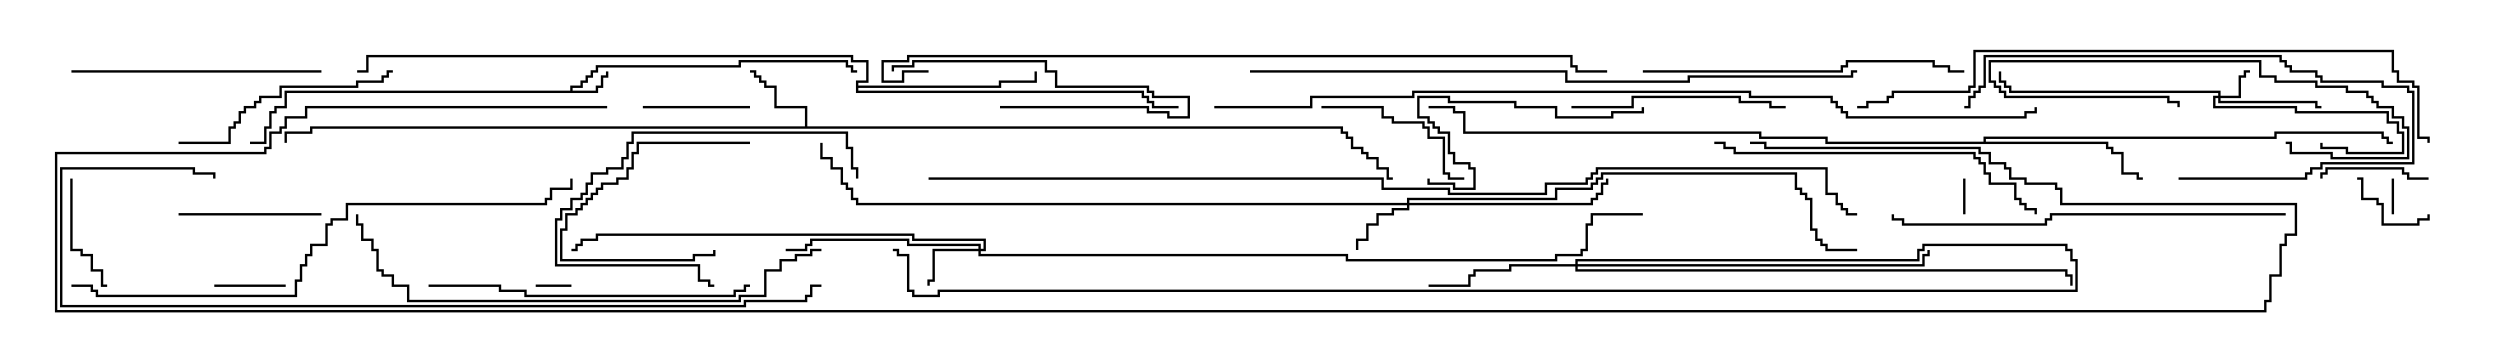 <svg version="1.1" width="105" height="15" xmlns="http://www.w3.org/2000/svg"><path d="M23.95,3.807L23.95,3.593L24.379,3.593L24.379,3.379L24.593,3.379L24.593,3.164L24.807,3.164L24.807,2.95L25.021,2.95L25.021,2.736L31.021,2.736L31.021,2.521L35.621,2.521L35.621,2.736L35.836,2.736L35.836,2.95L36,2.95L36,3.05L35.736,3.05L35.736,2.836L35.521,2.836L35.521,2.621L31.121,2.621L31.121,2.836L25.121,2.836L25.121,3.05L24.907,3.05L24.907,3.264L24.693,3.264L24.693,3.479L24.479,3.479L24.479,3.693L24.05,3.693L24.05,3.807L25.021,3.807L25.021,3.593L25.236,3.593L25.236,3.164L25.45,3.164L25.45,3L25.55,3L25.55,3.264L25.336,3.264L25.336,3.693L25.121,3.693L25.121,3.907L12.05,3.907L12.05,4.55L11.621,4.55L11.621,4.764L11.407,4.764L11.407,5.407L11.193,5.407L11.193,6.05L10.5,6.05L10.5,5.95L11.093,5.95L11.093,5.307L11.307,5.307L11.307,4.664L11.521,4.664L11.521,4.45L11.95,4.45L11.95,3.807z" stroke="none"/><path d="M33.807,5.307L33.807,4.55L32.521,4.55L32.521,3.693L32.093,3.693L32.093,3.479L31.879,3.479L31.879,3.264L31.664,3.264L31.664,3.05L31.5,3.05L31.5,2.95L31.764,2.95L31.764,3.164L31.979,3.164L31.979,3.379L32.193,3.379L32.193,3.593L32.621,3.593L32.621,4.45L33.907,4.45L33.907,5.307L56.407,5.307L56.407,5.521L56.621,5.521L56.621,5.736L56.836,5.736L56.836,6.164L57.264,6.164L57.264,6.379L57.479,6.379L57.479,6.593L57.907,6.593L57.907,7.021L58.336,7.021L58.336,7.45L58.5,7.45L58.5,7.55L58.236,7.55L58.236,7.121L57.807,7.121L57.807,6.693L57.379,6.693L57.379,6.479L57.164,6.479L57.164,6.264L56.736,6.264L56.736,5.836L56.521,5.836L56.521,5.621L56.307,5.621L56.307,5.407L13.121,5.407L13.121,5.621L12.05,5.621L12.05,6L11.95,6L11.95,5.521L13.021,5.521L13.021,5.307z" stroke="none"/><path d="M83.307,5.95L83.307,5.736L95.521,5.736L95.521,5.521L100.121,5.521L100.121,5.736L100.336,5.736L100.336,5.95L100.5,5.95L100.5,6.05L100.236,6.05L100.236,5.836L100.021,5.836L100.021,5.621L95.621,5.621L95.621,5.836L83.407,5.836L83.407,5.95L88.55,5.95L88.55,6.164L88.764,6.164L88.764,6.379L89.193,6.379L89.193,7.236L89.836,7.236L89.836,7.45L90,7.45L90,7.55L89.736,7.55L89.736,7.336L89.093,7.336L89.093,6.479L88.664,6.479L88.664,6.264L88.45,6.264L88.45,6.05L76.664,6.05L76.664,5.836L73.879,5.836L73.879,5.621L61.45,5.621L61.45,4.764L61.021,4.764L61.021,4.55L60,4.55L60,4.45L61.121,4.45L61.121,4.664L61.55,4.664L61.55,5.521L73.979,5.521L73.979,5.736L76.764,5.736L76.764,5.95z" stroke="none"/><path d="M35.95,3.379L36.379,3.379L36.379,2.621L35.736,2.621L35.736,2.407L15.479,2.407L15.479,3.05L15,3.05L15,2.95L15.379,2.95L15.379,2.307L35.836,2.307L35.836,2.521L36.479,2.521L36.479,3.479L36.05,3.479L36.05,3.593L41.95,3.593L41.95,3.379L43.45,3.379L43.45,3L43.55,3L43.55,3.479L42.05,3.479L42.05,3.693L36.05,3.693L36.05,3.807L48.05,3.807L48.05,4.021L48.264,4.021L48.264,4.236L48.479,4.236L48.479,4.45L49.5,4.45L49.5,4.55L48.379,4.55L48.379,4.336L48.164,4.336L48.164,4.121L47.95,4.121L47.95,3.907L35.95,3.907z" stroke="none"/><path d="M93.164,4.021L93.164,3.907L84.379,3.907L84.379,3.693L84.164,3.693L84.164,3.479L83.95,3.479L83.95,3L84.05,3L84.05,3.379L84.264,3.379L84.264,3.593L84.479,3.593L84.479,3.807L93.264,3.807L93.264,4.021L94.021,4.021L94.021,3.164L94.236,3.164L94.236,2.95L94.5,2.95L94.5,3.05L94.336,3.05L94.336,3.264L94.121,3.264L94.121,4.121L93.264,4.121L93.264,4.236L97.336,4.236L97.336,4.45L97.5,4.45L97.5,4.55L97.236,4.55L97.236,4.336L93.164,4.336L93.164,4.121L93.05,4.121L93.05,4.45L96.479,4.45L96.479,4.664L100.336,4.664L100.336,5.093L100.764,5.093L100.764,5.521L100.979,5.521L100.979,6.479L98.521,6.479L98.521,6.264L97.45,6.264L97.45,6L97.55,6L97.55,6.164L98.621,6.164L98.621,6.379L100.879,6.379L100.879,5.621L100.664,5.621L100.664,5.193L100.236,5.193L100.236,4.764L96.379,4.764L96.379,4.55L92.95,4.55L92.95,4.021z" stroke="none"/><path d="M41.093,10.45L41.093,10.336L38.093,10.336L38.093,10.121L34.121,10.121L34.121,10.336L33.907,10.336L33.907,10.55L33,10.55L33,10.45L33.807,10.45L33.807,10.236L34.021,10.236L34.021,10.021L38.193,10.021L38.193,10.236L41.193,10.236L41.193,10.45L41.307,10.45L41.307,10.121L38.307,10.121L38.307,9.907L25.121,9.907L25.121,10.121L24.479,10.121L24.479,10.336L24.264,10.336L24.264,10.55L24,10.55L24,10.45L24.164,10.45L24.164,10.236L24.379,10.236L24.379,10.021L25.021,10.021L25.021,9.807L38.407,9.807L38.407,10.021L41.407,10.021L41.407,10.55L41.193,10.55L41.193,10.664L56.621,10.664L56.621,10.879L65.307,10.879L65.307,10.664L66.379,10.664L66.379,10.45L66.593,10.45L66.593,9.379L66.807,9.379L66.807,8.95L69,8.95L69,9.05L66.907,9.05L66.907,9.479L66.693,9.479L66.693,10.55L66.479,10.55L66.479,10.764L65.407,10.764L65.407,10.979L56.521,10.979L56.521,10.764L41.093,10.764L41.093,10.55L39.264,10.55L39.264,11.836L39.05,11.836L39.05,12L38.95,12L38.95,11.736L39.164,11.736L39.164,10.45z" stroke="none"/><path d="M59.093,8.521L59.093,8.307L65.307,8.307L65.307,7.879L66.807,7.879L66.807,7.664L67.021,7.664L67.021,7.45L67.236,7.45L67.236,7.236L75.479,7.236L75.479,7.879L75.693,7.879L75.693,8.093L75.907,8.093L75.907,8.307L76.121,8.307L76.121,9.593L76.336,9.593L76.336,10.021L76.55,10.021L76.55,10.236L76.764,10.236L76.764,10.45L78,10.45L78,10.55L76.664,10.55L76.664,10.336L76.45,10.336L76.45,10.121L76.236,10.121L76.236,9.693L76.021,9.693L76.021,8.407L75.807,8.407L75.807,8.193L75.593,8.193L75.593,7.979L75.379,7.979L75.379,7.336L67.336,7.336L67.336,7.55L67.121,7.55L67.121,7.764L66.907,7.764L66.907,7.979L65.407,7.979L65.407,8.407L59.193,8.407L59.193,8.521L66.807,8.521L66.807,8.307L67.021,8.307L67.021,8.093L67.236,8.093L67.236,7.664L67.45,7.664L67.45,7.5L67.55,7.5L67.55,7.764L67.336,7.764L67.336,8.193L67.121,8.193L67.121,8.407L66.907,8.407L66.907,8.621L59.193,8.621L59.193,8.836L58.55,8.836L58.55,9.05L57.907,9.05L57.907,9.479L57.479,9.479L57.479,10.121L57.05,10.121L57.05,10.5L56.95,10.5L56.95,10.021L57.379,10.021L57.379,9.379L57.807,9.379L57.807,8.95L58.45,8.95L58.45,8.736L59.093,8.736L59.093,8.621L35.95,8.621L35.95,8.407L35.736,8.407L35.736,7.979L35.521,7.979L35.521,7.764L35.307,7.764L35.307,7.121L34.879,7.121L34.879,6.693L34.45,6.693L34.45,6L34.55,6L34.55,6.593L34.979,6.593L34.979,7.021L35.407,7.021L35.407,7.664L35.621,7.664L35.621,7.879L35.836,7.879L35.836,8.307L36.05,8.307L36.05,8.521z" stroke="none"/><path d="M66.164,11.093L66.164,10.879L80.521,10.879L80.521,10.45L80.736,10.45L80.736,10.236L86.836,10.236L86.836,10.45L87.05,10.45L87.05,10.879L87.264,10.879L87.264,12.264L39.479,12.264L39.479,12.479L38.307,12.479L38.307,12.264L38.093,12.264L38.093,10.764L37.664,10.764L37.664,10.55L37.5,10.55L37.5,10.45L37.764,10.45L37.764,10.664L38.193,10.664L38.193,12.164L38.407,12.164L38.407,12.379L39.379,12.379L39.379,12.164L87.164,12.164L87.164,10.979L86.95,10.979L86.95,10.55L86.736,10.55L86.736,10.336L80.836,10.336L80.836,10.55L80.621,10.55L80.621,10.979L66.264,10.979L66.264,11.093L80.736,11.093L80.736,10.664L80.95,10.664L80.95,10.5L81.05,10.5L81.05,10.764L80.836,10.764L80.836,11.193L66.264,11.193L66.264,11.307L86.836,11.307L86.836,11.521L87.05,11.521L87.05,12L86.95,12L86.95,11.621L86.736,11.621L86.736,11.407L66.164,11.407L66.164,11.193L63.479,11.193L63.479,11.407L61.979,11.407L61.979,11.621L61.764,11.621L61.764,12.05L60,12.05L60,11.95L61.664,11.95L61.664,11.521L61.879,11.521L61.879,11.307L63.379,11.307L63.379,11.093z" stroke="none"/><path d="M22.5,12.05L22.5,11.95L24,11.95L24,12.05z" stroke="none"/><path d="M100.55,9L100.45,9L100.45,7.5L100.55,7.5z" stroke="none"/><path d="M82.55,9L82.45,9L82.45,7.5L82.55,7.5z" stroke="none"/><path d="M9,12.05L9,11.95L12,11.95L12,12.05z" stroke="none"/><path d="M101.95,9L102.05,9L102.05,9.264L101.621,9.264L101.621,9.479L100.021,9.479L100.021,8.621L99.807,8.621L99.807,8.407L99.164,8.407L99.164,7.55L99,7.55L99,7.45L99.264,7.45L99.264,8.307L99.907,8.307L99.907,8.521L100.121,8.521L100.121,9.379L101.521,9.379L101.521,9.164L101.95,9.164z" stroke="none"/><path d="M31.5,4.45L31.5,4.55L27,4.55L27,4.45z" stroke="none"/><path d="M102,7.45L102,7.55L101.093,7.55L101.093,7.336L100.879,7.336L100.879,7.121L97.764,7.121L97.764,7.336L97.55,7.336L97.55,7.5L97.45,7.5L97.45,7.236L97.664,7.236L97.664,7.021L100.979,7.021L100.979,7.236L101.193,7.236L101.193,7.45z" stroke="none"/><path d="M96,6.05L96,5.95L96.264,5.95L96.264,6.379L97.979,6.379L97.979,6.593L101.093,6.593L101.093,5.407L100.879,5.407L100.879,4.979L100.45,4.979L100.45,4.55L99.807,4.55L99.807,4.336L99.593,4.336L99.593,4.121L99.379,4.121L99.379,3.907L98.521,3.907L98.521,3.693L97.236,3.693L97.236,3.479L95.521,3.479L95.521,3.264L94.879,3.264L94.879,2.621L83.621,2.621L83.621,3.379L83.836,3.379L83.836,3.593L84.05,3.593L84.05,3.807L84.264,3.807L84.264,4.021L91.121,4.021L91.121,4.236L91.55,4.236L91.55,4.5L91.45,4.5L91.45,4.336L91.021,4.336L91.021,4.121L84.164,4.121L84.164,3.907L83.95,3.907L83.95,3.693L83.736,3.693L83.736,3.479L83.521,3.479L83.521,2.521L94.979,2.521L94.979,3.164L95.621,3.164L95.621,3.379L97.336,3.379L97.336,3.593L98.621,3.593L98.621,3.807L99.479,3.807L99.479,4.021L99.693,4.021L99.693,4.236L99.907,4.236L99.907,4.45L100.55,4.45L100.55,4.879L100.979,4.879L100.979,5.307L101.193,5.307L101.193,6.693L97.879,6.693L97.879,6.479L96.164,6.479L96.164,6.05z" stroke="none"/><path d="M31.5,5.95L31.5,6.05L26.836,6.05L26.836,6.479L26.621,6.479L26.621,7.121L26.407,7.121L26.407,7.55L25.979,7.55L25.979,7.764L25.336,7.764L25.336,7.979L25.121,7.979L25.121,8.193L24.907,8.193L24.907,8.407L24.693,8.407L24.693,8.621L24.479,8.621L24.479,8.836L24.264,8.836L24.264,9.05L23.836,9.05L23.836,9.693L23.621,9.693L23.621,10.879L29.093,10.879L29.093,10.664L29.95,10.664L29.95,10.5L30.05,10.5L30.05,10.764L29.193,10.764L29.193,10.979L23.521,10.979L23.521,9.593L23.736,9.593L23.736,8.95L24.164,8.95L24.164,8.736L24.379,8.736L24.379,8.521L24.593,8.521L24.593,8.307L24.807,8.307L24.807,8.093L25.021,8.093L25.021,7.879L25.236,7.879L25.236,7.664L25.879,7.664L25.879,7.45L26.307,7.45L26.307,7.021L26.521,7.021L26.521,6.379L26.736,6.379L26.736,5.95z" stroke="none"/><path d="M2.95,7.5L3.05,7.5L3.05,10.45L3.479,10.45L3.479,10.664L3.907,10.664L3.907,11.307L4.336,11.307L4.336,11.95L4.5,11.95L4.5,12.05L4.236,12.05L4.236,11.407L3.807,11.407L3.807,10.764L3.379,10.764L3.379,10.55L2.95,10.55z" stroke="none"/><path d="M42,4.55L42,4.45L48.264,4.45L48.264,4.664L49.121,4.664L49.121,4.879L49.879,4.879L49.879,4.121L48.379,4.121L48.379,3.907L48.164,3.907L48.164,3.693L44.307,3.693L44.307,3.05L43.879,3.05L43.879,2.621L38.407,2.621L38.407,2.836L37.55,2.836L37.55,3L37.45,3L37.45,2.736L38.307,2.736L38.307,2.521L43.979,2.521L43.979,2.95L44.407,2.95L44.407,3.593L48.264,3.593L48.264,3.807L48.479,3.807L48.479,4.021L49.979,4.021L49.979,4.979L49.021,4.979L49.021,4.764L48.164,4.764L48.164,4.55z" stroke="none"/><path d="M13.5,8.95L13.5,9.05L7.5,9.05L7.5,8.95z" stroke="none"/><path d="M55.5,4.55L55.5,4.45L58.121,4.45L58.121,4.879L58.55,4.879L58.55,5.093L59.836,5.093L59.836,5.307L60.05,5.307L60.05,5.736L60.693,5.736L60.693,7.236L60.907,7.236L60.907,7.45L61.5,7.45L61.5,7.55L60.807,7.55L60.807,7.336L60.593,7.336L60.593,5.836L59.95,5.836L59.95,5.407L59.736,5.407L59.736,5.193L58.45,5.193L58.45,4.979L58.021,4.979L58.021,4.55z" stroke="none"/><path d="M36.05,7.5L35.95,7.5L35.95,7.121L35.736,7.121L35.736,6.264L35.521,6.264L35.521,5.621L26.621,5.621L26.621,6.05L26.407,6.05L26.407,6.693L26.193,6.693L26.193,7.121L25.55,7.121L25.55,7.336L24.907,7.336L24.907,7.764L24.693,7.764L24.693,8.193L24.479,8.193L24.479,8.407L24.05,8.407L24.05,8.836L23.621,8.836L23.621,9.264L23.407,9.264L23.407,11.093L29.407,11.093L29.407,11.736L29.836,11.736L29.836,11.95L30,11.95L30,12.05L29.736,12.05L29.736,11.836L29.307,11.836L29.307,11.193L23.307,11.193L23.307,9.164L23.521,9.164L23.521,8.736L23.95,8.736L23.95,8.307L24.379,8.307L24.379,8.093L24.593,8.093L24.593,7.664L24.807,7.664L24.807,7.236L25.45,7.236L25.45,7.021L26.093,7.021L26.093,6.593L26.307,6.593L26.307,5.95L26.521,5.95L26.521,5.521L35.621,5.521L35.621,6.164L35.836,6.164L35.836,7.021L36.05,7.021z" stroke="none"/><path d="M66,4.55L66,4.45L68.521,4.45L68.521,4.021L73.121,4.021L73.121,4.236L74.407,4.236L74.407,4.45L75,4.45L75,4.55L74.307,4.55L74.307,4.336L73.021,4.336L73.021,4.121L68.621,4.121L68.621,4.55z" stroke="none"/><path d="M59.95,7.5L60.05,7.5L60.05,7.664L61.121,7.664L61.121,7.879L61.879,7.879L61.879,7.121L61.664,7.121L61.664,6.907L61.021,6.907L61.021,6.479L60.807,6.479L60.807,5.621L60.379,5.621L60.379,5.407L60.164,5.407L60.164,5.193L59.95,5.193L59.95,4.979L59.521,4.979L59.521,4.021L60.907,4.021L60.907,4.236L63.693,4.236L63.693,4.45L65.407,4.45L65.407,4.879L67.664,4.879L67.664,4.664L68.95,4.664L68.95,4.5L69.05,4.5L69.05,4.764L67.764,4.764L67.764,4.979L65.307,4.979L65.307,4.55L63.593,4.55L63.593,4.336L60.807,4.336L60.807,4.121L59.621,4.121L59.621,4.879L60.05,4.879L60.05,5.093L60.264,5.093L60.264,5.307L60.479,5.307L60.479,5.521L60.907,5.521L60.907,6.379L61.121,6.379L61.121,6.807L61.764,6.807L61.764,7.021L61.979,7.021L61.979,7.979L61.021,7.979L61.021,7.764L59.95,7.764z" stroke="none"/><path d="M7.5,6.05L7.5,5.95L9.593,5.95L9.593,5.307L9.807,5.307L9.807,5.093L10.021,5.093L10.021,4.664L10.236,4.664L10.236,4.45L10.664,4.45L10.664,4.236L10.879,4.236L10.879,4.021L11.736,4.021L11.736,3.593L14.95,3.593L14.95,3.379L16.021,3.379L16.021,3.164L16.236,3.164L16.236,2.95L16.5,2.95L16.5,3.05L16.336,3.05L16.336,3.264L16.121,3.264L16.121,3.479L15.05,3.479L15.05,3.693L11.836,3.693L11.836,4.121L10.979,4.121L10.979,4.336L10.764,4.336L10.764,4.55L10.336,4.55L10.336,4.764L10.121,4.764L10.121,5.193L9.907,5.193L9.907,5.407L9.693,5.407L9.693,6.05z" stroke="none"/><path d="M91.5,7.55L91.5,7.45L96.807,7.45L96.807,7.236L97.021,7.236L97.021,7.021L97.45,7.021L97.45,6.807L101.307,6.807L101.307,3.907L101.093,3.907L101.093,3.693L100.021,3.693L100.021,3.479L97.45,3.479L97.45,3.264L97.236,3.264L97.236,3.05L96.164,3.05L96.164,2.836L95.95,2.836L95.95,2.621L95.736,2.621L95.736,2.407L83.407,2.407L83.407,3.693L83.193,3.693L83.193,3.907L82.979,3.907L82.979,4.121L82.764,4.121L82.764,4.55L82.5,4.55L82.5,4.45L82.664,4.45L82.664,4.021L82.879,4.021L82.879,3.807L83.093,3.807L83.093,3.593L83.307,3.593L83.307,2.307L95.836,2.307L95.836,2.521L96.05,2.521L96.05,2.736L96.264,2.736L96.264,2.95L97.336,2.95L97.336,3.164L97.55,3.164L97.55,3.379L100.121,3.379L100.121,3.593L101.193,3.593L101.193,3.807L101.407,3.807L101.407,6.907L97.55,6.907L97.55,7.121L97.121,7.121L97.121,7.336L96.907,7.336L96.907,7.55z" stroke="none"/><path d="M13.5,2.95L13.5,3.05L3,3.05L3,2.95z" stroke="none"/><path d="M69,3.05L69,2.95L77.307,2.95L77.307,2.736L77.521,2.736L77.521,2.521L81.264,2.521L81.264,2.736L81.907,2.736L81.907,2.95L82.5,2.95L82.5,3.05L81.807,3.05L81.807,2.836L81.164,2.836L81.164,2.621L77.621,2.621L77.621,2.836L77.407,2.836L77.407,3.05z" stroke="none"/><path d="M18,12.05L18,11.95L21.05,11.95L21.05,12.164L22.121,12.164L22.121,12.379L30.807,12.379L30.807,12.164L31.236,12.164L31.236,11.95L31.5,11.95L31.5,12.05L31.336,12.05L31.336,12.264L30.907,12.264L30.907,12.479L22.021,12.479L22.021,12.264L20.95,12.264L20.95,12.05z" stroke="none"/><path d="M72,6.05L72,5.95L72.479,5.95L72.479,6.164L72.907,6.164L72.907,6.379L82.979,6.379L82.979,6.593L83.193,6.593L83.193,6.807L83.407,6.807L83.407,7.236L83.621,7.236L83.621,7.664L84.693,7.664L84.693,8.307L84.907,8.307L84.907,8.521L85.121,8.521L85.121,8.736L85.55,8.736L85.55,9L85.45,9L85.45,8.836L85.021,8.836L85.021,8.621L84.807,8.621L84.807,8.407L84.593,8.407L84.593,7.764L83.521,7.764L83.521,7.336L83.307,7.336L83.307,6.907L83.093,6.907L83.093,6.693L82.879,6.693L82.879,6.479L72.807,6.479L72.807,6.264L72.379,6.264L72.379,6.05z" stroke="none"/><path d="M96,8.95L96,9.05L86.193,9.05L86.193,9.264L85.979,9.264L85.979,9.479L79.879,9.479L79.879,9.264L79.45,9.264L79.45,9L79.55,9L79.55,9.164L79.979,9.164L79.979,9.379L85.879,9.379L85.879,9.164L86.093,9.164L86.093,8.95z" stroke="none"/><path d="M34.5,10.45L34.5,10.55L34.121,10.55L34.121,10.764L33.479,10.764L33.479,10.979L32.836,10.979L32.836,11.407L32.193,11.407L32.193,12.479L31.121,12.479L31.121,12.693L17.093,12.693L17.093,12.05L16.45,12.05L16.45,11.621L16.021,11.621L16.021,11.407L15.807,11.407L15.807,10.55L15.593,10.55L15.593,10.121L15.164,10.121L15.164,9.479L14.95,9.479L14.95,9L15.05,9L15.05,9.379L15.264,9.379L15.264,10.021L15.693,10.021L15.693,10.45L15.907,10.45L15.907,11.307L16.121,11.307L16.121,11.521L16.55,11.521L16.55,11.95L17.193,11.95L17.193,12.593L31.021,12.593L31.021,12.379L32.093,12.379L32.093,11.307L32.736,11.307L32.736,10.879L33.379,10.879L33.379,10.664L34.021,10.664L34.021,10.45z" stroke="none"/><path d="M3,12.05L3,11.95L3.907,11.95L3.907,12.164L4.121,12.164L4.121,12.379L12.379,12.379L12.379,11.736L12.593,11.736L12.593,11.093L12.807,11.093L12.807,10.664L13.021,10.664L13.021,10.236L13.664,10.236L13.664,9.379L13.879,9.379L13.879,9.164L14.521,9.164L14.521,8.521L22.879,8.521L22.879,8.307L23.093,8.307L23.093,7.879L23.95,7.879L23.95,7.5L24.05,7.5L24.05,7.979L23.193,7.979L23.193,8.407L22.979,8.407L22.979,8.621L14.621,8.621L14.621,9.264L13.979,9.264L13.979,9.479L13.764,9.479L13.764,10.336L13.121,10.336L13.121,10.764L12.907,10.764L12.907,11.193L12.693,11.193L12.693,11.836L12.479,11.836L12.479,12.479L4.021,12.479L4.021,12.264L3.807,12.264L3.807,12.05z" stroke="none"/><path d="M78,4.55L78,4.45L78.379,4.45L78.379,4.236L79.236,4.236L79.236,4.021L79.45,4.021L79.45,3.807L82.664,3.807L82.664,3.593L82.879,3.593L82.879,2.093L100.55,2.093L100.55,2.95L100.764,2.95L100.764,3.379L101.407,3.379L101.407,3.593L101.621,3.593L101.621,5.736L102.05,5.736L102.05,6L101.95,6L101.95,5.836L101.521,5.836L101.521,3.693L101.307,3.693L101.307,3.479L100.664,3.479L100.664,3.05L100.45,3.05L100.45,2.193L82.979,2.193L82.979,3.693L82.764,3.693L82.764,3.907L79.55,3.907L79.55,4.121L79.336,4.121L79.336,4.336L78.479,4.336L78.479,4.55z" stroke="none"/><path d="M52.5,3.05L52.5,2.95L65.836,2.95L65.836,3.379L70.879,3.379L70.879,3.164L77.736,3.164L77.736,2.95L78,2.95L78,3.05L77.836,3.05L77.836,3.264L70.979,3.264L70.979,3.479L65.736,3.479L65.736,3.05z" stroke="none"/><path d="M34.5,11.95L34.5,12.05L34.121,12.05L34.121,12.479L33.907,12.479L33.907,12.693L31.336,12.693L31.336,12.907L2.521,12.907L2.521,7.021L8.193,7.021L8.193,7.236L9.05,7.236L9.05,7.5L8.95,7.5L8.95,7.336L8.093,7.336L8.093,7.121L2.621,7.121L2.621,12.807L31.236,12.807L31.236,12.593L33.807,12.593L33.807,12.379L34.021,12.379L34.021,11.95z" stroke="none"/><path d="M39,2.95L39,3.05L37.979,3.05L37.979,3.479L37.021,3.479L37.021,2.521L38.093,2.521L38.093,2.307L66.05,2.307L66.05,2.736L66.264,2.736L66.264,2.95L67.5,2.95L67.5,3.05L66.164,3.05L66.164,2.836L65.95,2.836L65.95,2.407L38.193,2.407L38.193,2.621L37.121,2.621L37.121,3.379L37.879,3.379L37.879,2.95z" stroke="none"/><path d="M51,4.55L51,4.45L55.021,4.45L55.021,4.021L59.307,4.021L59.307,3.807L73.55,3.807L73.55,4.021L76.979,4.021L76.979,4.236L77.193,4.236L77.193,4.45L77.407,4.45L77.407,4.664L77.621,4.664L77.621,4.879L85.021,4.879L85.021,4.664L85.45,4.664L85.45,4.5L85.55,4.5L85.55,4.764L85.121,4.764L85.121,4.979L77.521,4.979L77.521,4.764L77.307,4.764L77.307,4.55L77.093,4.55L77.093,4.336L76.879,4.336L76.879,4.121L73.45,4.121L73.45,3.907L59.407,3.907L59.407,4.121L55.121,4.121L55.121,4.55z" stroke="none"/><path d="M39,7.55L39,7.45L58.121,7.45L58.121,7.879L60.907,7.879L60.907,8.093L64.879,8.093L64.879,7.664L66.593,7.664L66.593,7.45L66.807,7.45L66.807,7.236L67.021,7.236L67.021,7.021L76.764,7.021L76.764,8.093L77.193,8.093L77.193,8.521L77.407,8.521L77.407,8.736L77.621,8.736L77.621,8.95L78,8.95L78,9.05L77.521,9.05L77.521,8.836L77.307,8.836L77.307,8.621L77.093,8.621L77.093,8.193L76.664,8.193L76.664,7.121L67.121,7.121L67.121,7.336L66.907,7.336L66.907,7.55L66.693,7.55L66.693,7.764L64.979,7.764L64.979,8.193L60.807,8.193L60.807,7.979L58.021,7.979L58.021,7.55z" stroke="none"/><path d="M25.5,4.45L25.5,4.55L12.907,4.55L12.907,4.979L12.05,4.979L12.05,5.407L11.836,5.407L11.836,5.621L11.407,5.621L11.407,6.264L11.193,6.264L11.193,6.479L2.407,6.479L2.407,13.021L95.093,13.021L95.093,12.593L95.307,12.593L95.307,11.521L95.736,11.521L95.736,10.236L95.95,10.236L95.95,9.807L96.379,9.807L96.379,8.621L86.521,8.621L86.521,7.979L86.307,7.979L86.307,7.764L85.021,7.764L85.021,7.55L84.379,7.55L84.379,7.121L84.164,7.121L84.164,6.907L83.521,6.907L83.521,6.479L83.093,6.479L83.093,6.264L74.093,6.264L74.093,6.05L73.5,6.05L73.5,5.95L74.193,5.95L74.193,6.164L83.193,6.164L83.193,6.379L83.621,6.379L83.621,6.807L84.264,6.807L84.264,7.021L84.479,7.021L84.479,7.45L85.121,7.45L85.121,7.664L86.407,7.664L86.407,7.879L86.621,7.879L86.621,8.521L96.479,8.521L96.479,9.907L96.05,9.907L96.05,10.336L95.836,10.336L95.836,11.621L95.407,11.621L95.407,12.693L95.193,12.693L95.193,13.121L2.307,13.121L2.307,6.379L11.093,6.379L11.093,6.164L11.307,6.164L11.307,5.521L11.736,5.521L11.736,5.307L11.95,5.307L11.95,4.879L12.807,4.879L12.807,4.45z" stroke="none"/></svg>